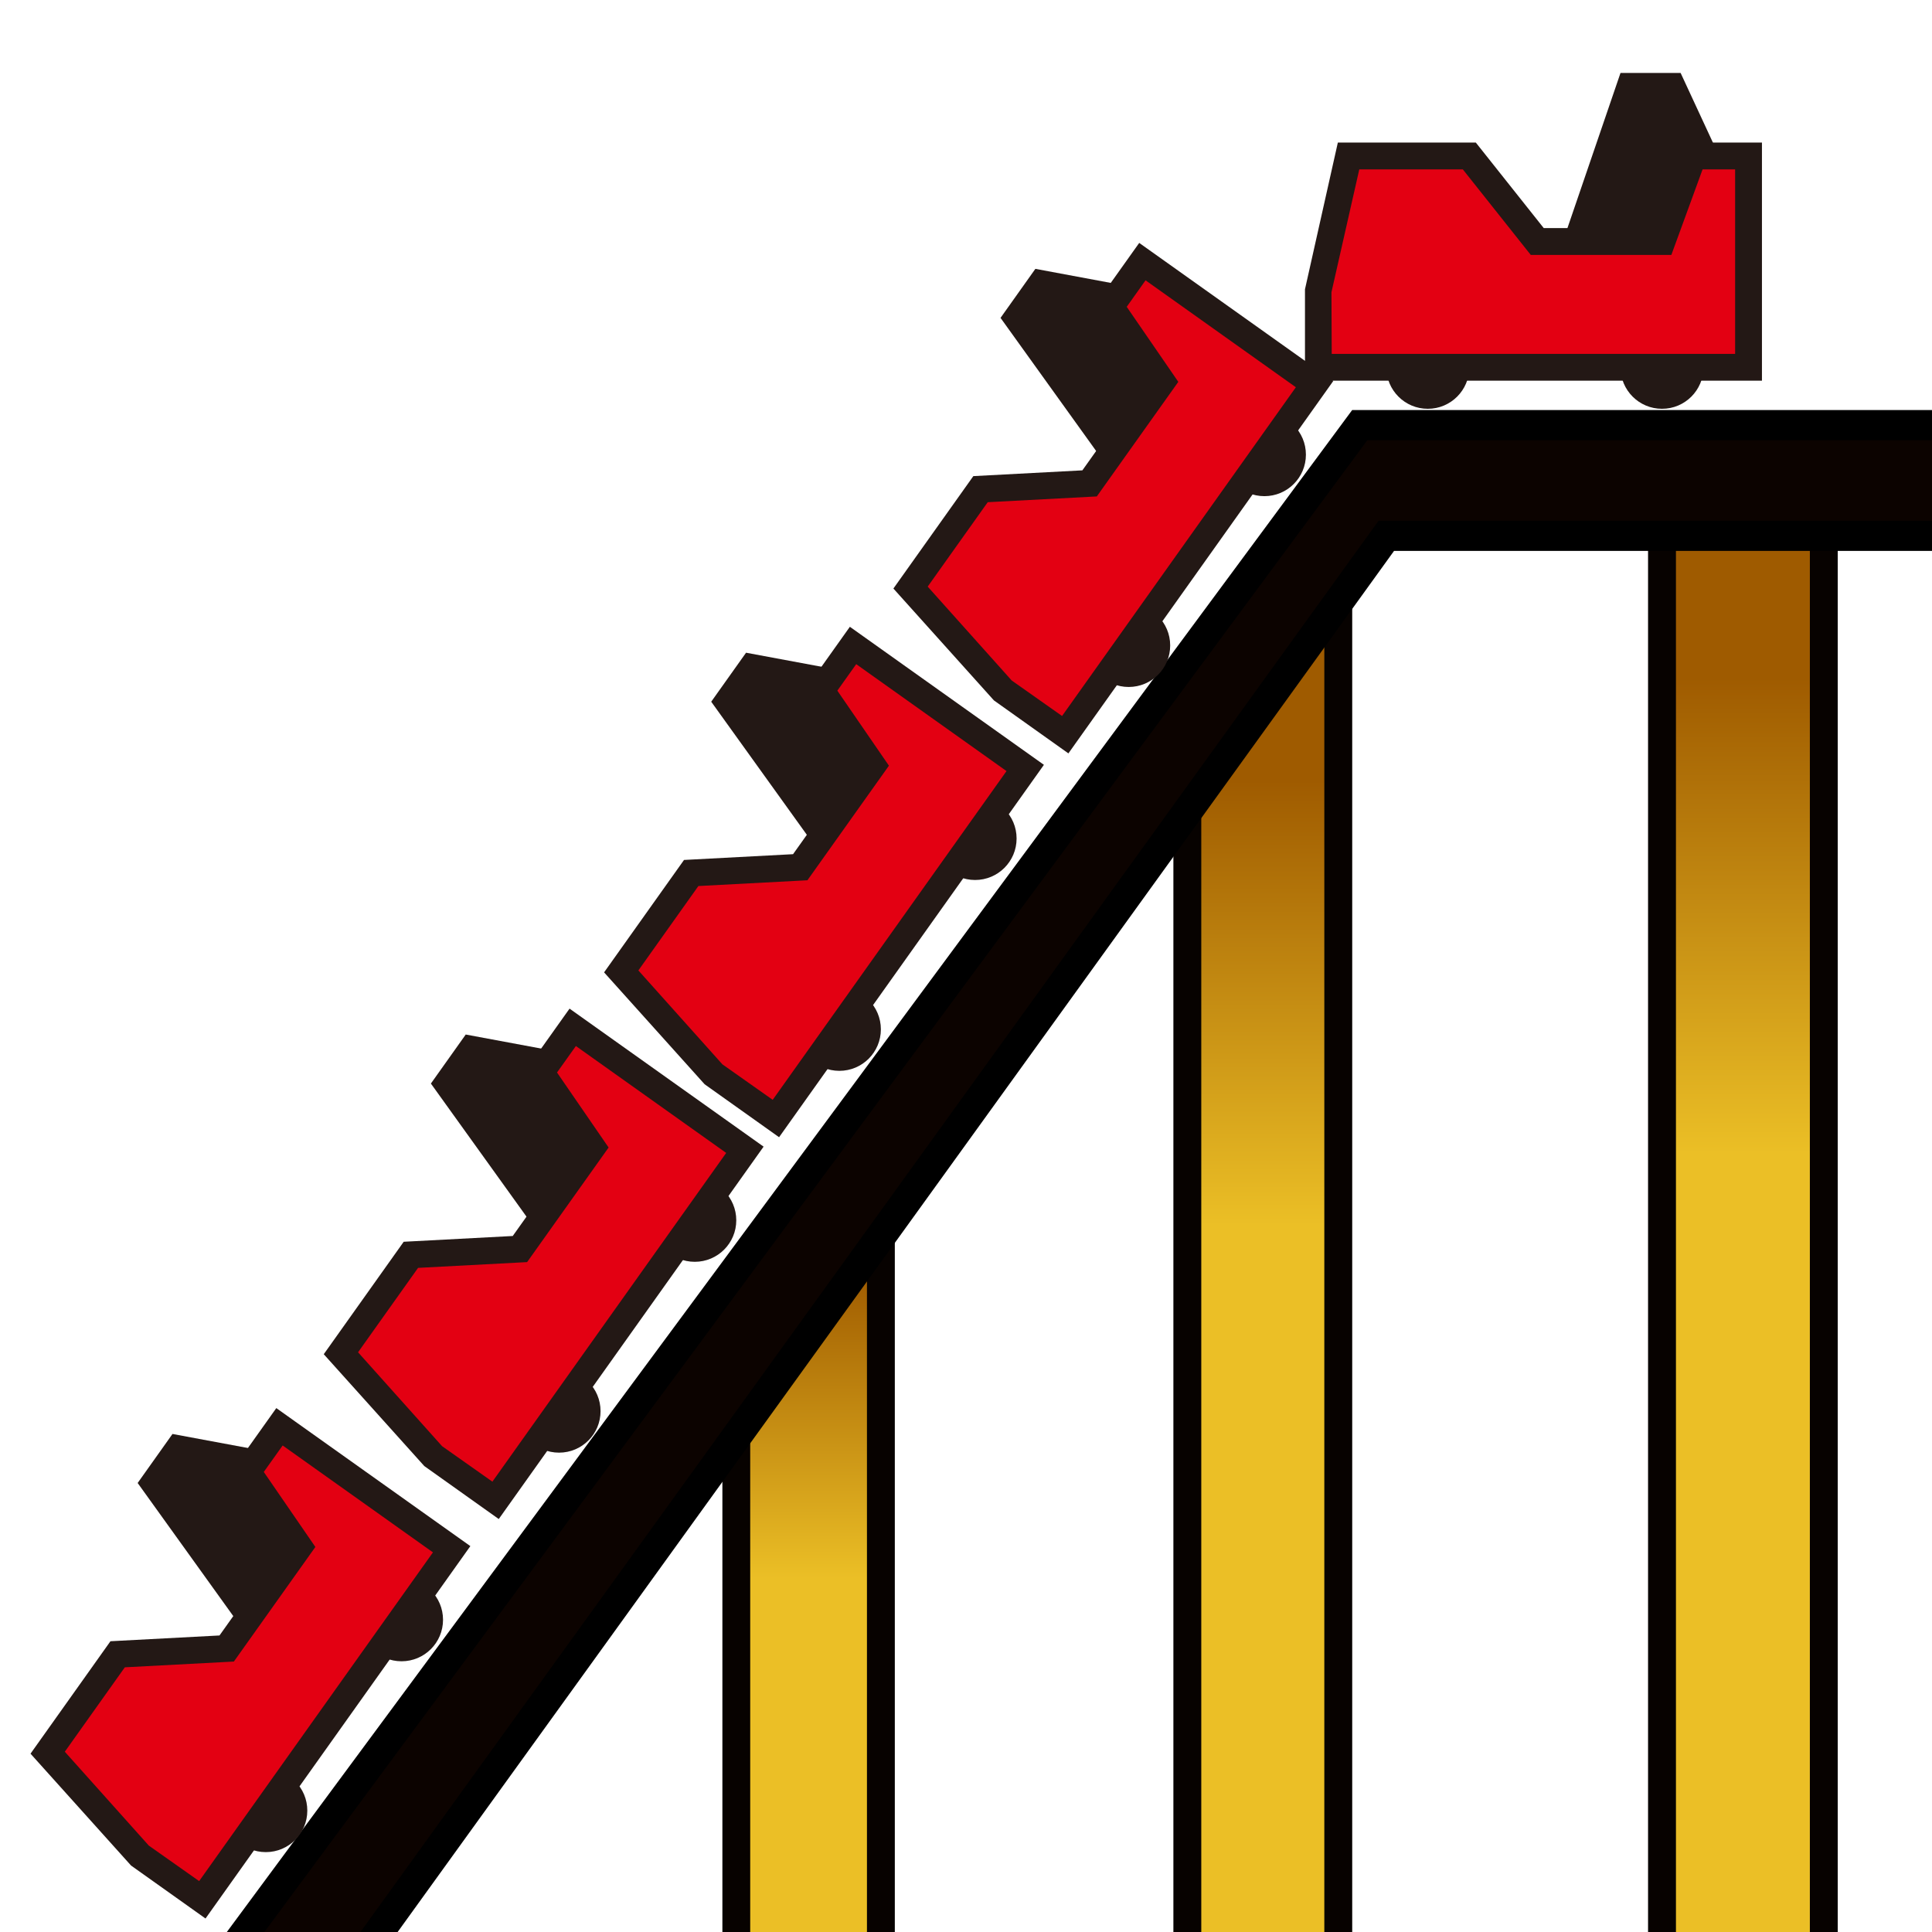 <?xml version="1.0" encoding="UTF-8"?>
<!-- Generated by phantom_svg. -->
<svg width="64px" height="64px" viewBox="0 0 64 64" preserveAspectRatio="none" xmlns="http://www.w3.org/2000/svg" xmlns:xlink="http://www.w3.org/1999/xlink" xmlns:dc="http://purl.org/dc/elements/1.1/" xmlns:cc="http://creativecommons.org/ns#" xmlns:rdf="http://www.w3.org/1999/02/22-rdf-syntax-ns#" xmlns:svg="http://www.w3.org/2000/svg" xmlns:sodipodi="http://sodipodi.sourceforge.net/DTD/sodipodi-0.dtd" xmlns:inkscape="http://www.inkscape.org/namespaces/inkscape" version="1.1">
  <defs id="frame0_defs114"/>
  <sodipodi:namedview pagecolor="#ffffff" bordercolor="#666666" borderopacity="1" objecttolerance="10" gridtolerance="10" guidetolerance="10" inkscape:pageopacity="0" inkscape:pageshadow="2" inkscape:window-width="640" inkscape:window-height="480" id="frame0_namedview112"/>
  <g id="frame0_g3">
    <linearGradient id='frame0_SVGID_1_' gradientUnits='userSpaceOnUse' x1='57.735' y1='22.452' x2='57.735' y2='38.221'>
      <stop offset='0' style='stop-color:#9F5B00' id='frame0_stop6'/>
      <stop offset='1' style='stop-color:#EBBF26' id='frame0_stop8'/>
    </linearGradient>
    <rect x='55.056' y='15.75' style='fill-rule:evenodd;clip-rule:evenodd;fill:url(#frame0_SVGID_1_);' width='5.359' height='52.334' id='frame0_rect10'/>
    <path style='fill:#070200;' d='M60.877,68.546H54.594V15.289h6.283V68.546z M55.518,67.622   h4.436V16.211h-4.436V67.622z' id='frame0_path12'/>
  </g>
  <g id="frame0_g14">
    <linearGradient id='frame0_SVGID_2_' gradientUnits='userSpaceOnUse' x1='41.832' y1='25.845' x2='41.832' y2='40.586'>
      <stop offset='0' style='stop-color:#9F5B00' id='frame0_stop17'/>
      <stop offset='1' style='stop-color:#EBBF26' id='frame0_stop19'/>
    </linearGradient>
    <polygon style='fill-rule:evenodd;clip-rule:evenodd;fill:url(#frame0_SVGID_2_);' points='44.332,68.5 39.332,68.5    39.332,25.58 44.332,19.58  ' id='frame0_polygon21'/>
    <path style='fill:#070200;' d='M44.794,68.962h-5.924V25.413l5.924-7.108V68.962z    M39.794,68.038h4.076V20.855l-4.076,4.892V68.038z' id='frame0_path23'/>
  </g>
  <g id="frame0_g25">
    <linearGradient id='frame0_SVGID_3_' gradientUnits='userSpaceOnUse' x1='26.786' y1='42.083' x2='26.786' y2='52.278'>
      <stop offset='0' style='stop-color:#9F5B00' id='frame0_stop28'/>
      <stop offset='1' style='stop-color:#EBBF26' id='frame0_stop30'/>
    </linearGradient>
    <polygon style='fill-rule:evenodd;clip-rule:evenodd;fill:url(#frame0_SVGID_3_);' points='24.391,71.584 29.18,71.584    29.18,37.75 24.391,43.75  ' id='frame0_polygon32'/>
    <path style='fill:#070200;' d='M29.642,72.046h-5.712V43.588l5.712-7.156V72.046z    M24.852,71.122H28.719V39.068l-3.867,4.843V71.122z' id='frame0_path34'/>
  </g>
  <g id="frame0_g36">
    <polygon style='fill-rule:evenodd;clip-rule:evenodd;fill:#0C0300;' points='7.582,64.75 45.044,14.083    71.915,14.083 71.915,17.75 45.923,17.75 11.293,65.75  ' id='frame0_polygon38'/>
    <path d='M11.497,66.322l-4.753-1.28l38.048-51.458h27.623V18.25H46.179L11.497,66.322z    M8.42,64.458l2.67,0.72L45.667,17.25h25.748v-2.667H45.296L8.42,64.458z' id='frame0_path40'/>
  </g>
  <g id="frame0_g42">
    <polygon style='fill-rule:evenodd;clip-rule:evenodd;fill:#231815;' points='57.257,5.833 55.673,2.417    53.681,2.417 51.173,9.75 56.431,9.75  ' id='frame0_polygon44'/>
    <circle style='fill-rule:evenodd;clip-rule:evenodd;fill:#231815;' cx='47.298' cy='12.167' r='1.375' id='frame0_circle46'/>
    <circle style='fill-rule:evenodd;clip-rule:evenodd;fill:#231815;' cx='55.056' cy='12.167' r='1.375' id='frame0_circle48'/>
    <g id='frame0_g50'>
      <polygon style='fill-rule:evenodd;clip-rule:evenodd;fill:#E30012;' points='57.923,12.167 43.673,12.167     43.673,9.583 44.673,5.167 48.673,5.167 50.923,8 55.056,8 56.09,5.167     57.923,5.167   ' id='frame0_polygon52'/>
      <path style='fill:#231815;' d='M58.367,12.611H43.229v-3.028l1.089-4.861h4.57l2.25,2.833    h3.607l1.034-2.833h2.588V12.611z M44.115,11.723h13.363V5.611h-1.078    l-1.034,2.833h-4.658l-2.25-2.833h-3.43l-0.922,4.07L44.115,11.723z' id='frame0_path54'/>
    </g>
  </g>
  <g id="frame0_g56">
    <polygon style='fill-rule:evenodd;clip-rule:evenodd;fill:#231815;' points='38,9.596 34.298,8.906    33.144,10.53 37.665,16.824 40.713,12.539  ' id='frame0_polygon58'/>
    <circle style='fill-rule:evenodd;clip-rule:evenodd;fill:#231815;' cx='37.389' cy='21.382' r='1.375' id='frame0_circle60'/>
    <circle style='fill-rule:evenodd;clip-rule:evenodd;fill:#231815;' cx='41.885' cy='15.061' r='1.375' id='frame0_circle62'/>
    <g id='frame0_g64'>
      <polygon style='fill-rule:evenodd;clip-rule:evenodd;fill:#E30012;' points='43.547,12.724 35.287,24.336     33.183,22.839 30.163,19.464 32.481,16.205 36.094,16.013 38.489,12.646     36.78,10.161 37.843,8.667   ' id='frame0_polygon66'/>
      <path style='fill:#231815;' d='M35.392,24.957l-2.467-1.755l-3.33-3.706l2.648-3.724    l3.612-0.191l2.091-2.939L36.237,10.156l1.501-2.109l6.429,4.573L35.392,24.957z     M30.731,19.432l2.783,3.11l1.668,1.176l7.745-10.89l-4.979-3.542l-0.624,0.878    l1.709,2.485l-2.7,3.796l-3.613,0.191L30.731,19.432z' id='frame0_path68'/>
    </g>
  </g>
  <g id="frame0_g70">
    <polygon style='fill-rule:evenodd;clip-rule:evenodd;fill:#231815;' points='28.417,22.311 24.714,21.622    23.56,23.245 28.082,29.539 31.129,25.254  ' id='frame0_polygon72'/>
    <circle style='fill-rule:evenodd;clip-rule:evenodd;fill:#231815;' cx='27.805' cy='34.098' r='1.375' id='frame0_circle74'/>
    <circle style='fill-rule:evenodd;clip-rule:evenodd;fill:#231815;' cx='32.301' cy='27.776' r='1.375' id='frame0_circle76'/>
    <g id='frame0_g78'>
      <polygon style='fill-rule:evenodd;clip-rule:evenodd;fill:#E30012;' points='33.963,25.439 25.704,37.052     23.599,35.555 20.58,32.179 22.898,28.92 26.51,28.729 28.906,25.361     27.197,22.876 28.259,21.382   ' id='frame0_polygon80'/>
      <path style='fill:#231815;' d='M25.808,37.672l-2.467-1.755l-3.33-3.706l2.648-3.724    l3.612-0.191l2.091-2.939l-1.709-2.485l1.5-2.109l6.428,4.573L25.808,37.672z     M21.147,32.147l2.783,3.11l1.667,1.176l7.745-10.89l-4.979-3.542    l-0.625,0.878l1.709,2.485l-2.7,3.796l-3.612,0.191L21.147,32.147z' id='frame0_path82'/>
    </g>
  </g>
  <g id="frame0_g84">
    <polygon style='fill-rule:evenodd;clip-rule:evenodd;fill:#231815;' points='19.13,34.959 15.428,34.27    14.274,35.894 18.795,42.188 21.843,37.902  ' id='frame0_polygon86'/>
    <circle style='fill-rule:evenodd;clip-rule:evenodd;fill:#231815;' cx='18.519' cy='46.746' r='1.375' id='frame0_circle88'/>
    <circle style='fill-rule:evenodd;clip-rule:evenodd;fill:#231815;' cx='23.015' cy='40.424' r='1.375' id='frame0_circle90'/>
    <g id='frame0_g92'>
      <polygon style='fill-rule:evenodd;clip-rule:evenodd;fill:#E30012;' points='24.677,38.088 16.417,49.7     14.313,48.203 11.293,44.828 13.612,41.568 17.224,41.377 19.62,38.01     17.911,35.524 18.973,34.031   ' id='frame0_polygon94'/>
      <path style='fill:#231815;' d='M16.522,50.32l-2.467-1.755l-3.33-3.705l2.648-3.725    l3.612-0.191l2.091-2.938l-1.709-2.485l1.5-2.109l6.428,4.572L16.522,50.32z     M11.861,44.796l2.783,3.11l1.667,1.176l7.745-10.89l-4.979-3.541    l-0.625,0.877l1.709,2.485l-2.7,3.796l-3.612,0.191L11.861,44.796z' id='frame0_path96'/>
    </g>
  </g>
  <g id="frame0_g98">
    <polygon style='fill-rule:evenodd;clip-rule:evenodd;fill:#231815;' points='9.417,48.191 5.714,47.502    4.56,49.126 9.082,55.42 12.129,51.135  ' id='frame0_polygon100'/>
    <circle style='fill-rule:evenodd;clip-rule:evenodd;fill:#231815;' cx='8.805' cy='59.979' r='1.375' id='frame0_circle102'/>
    <circle style='fill-rule:evenodd;clip-rule:evenodd;fill:#231815;' cx='13.301' cy='53.657' r='1.375' id='frame0_circle104'/>
    <g id='frame0_g106'>
      <polygon style='fill-rule:evenodd;clip-rule:evenodd;fill:#E30012;' points='14.963,51.32 6.704,62.933     4.599,61.436 1.58,58.061 3.898,54.801 7.51,54.609 9.906,51.242 8.197,48.757     9.259,47.264   ' id='frame0_polygon108'/>
      <path style='fill:#231815;' d='M6.808,63.553l-2.467-1.755l-3.33-3.705l2.648-3.725    l3.612-0.191l2.091-2.938l-1.709-2.485l1.5-2.109l6.428,4.572L6.808,63.553z     M2.147,58.028l2.783,3.11l1.667,1.176l7.745-10.89l-4.979-3.541l-0.625,0.877    l1.709,2.485l-2.7,3.796l-3.612,0.191L2.147,58.028z' id='frame0_path110'/>
    </g>
  </g>
</svg>